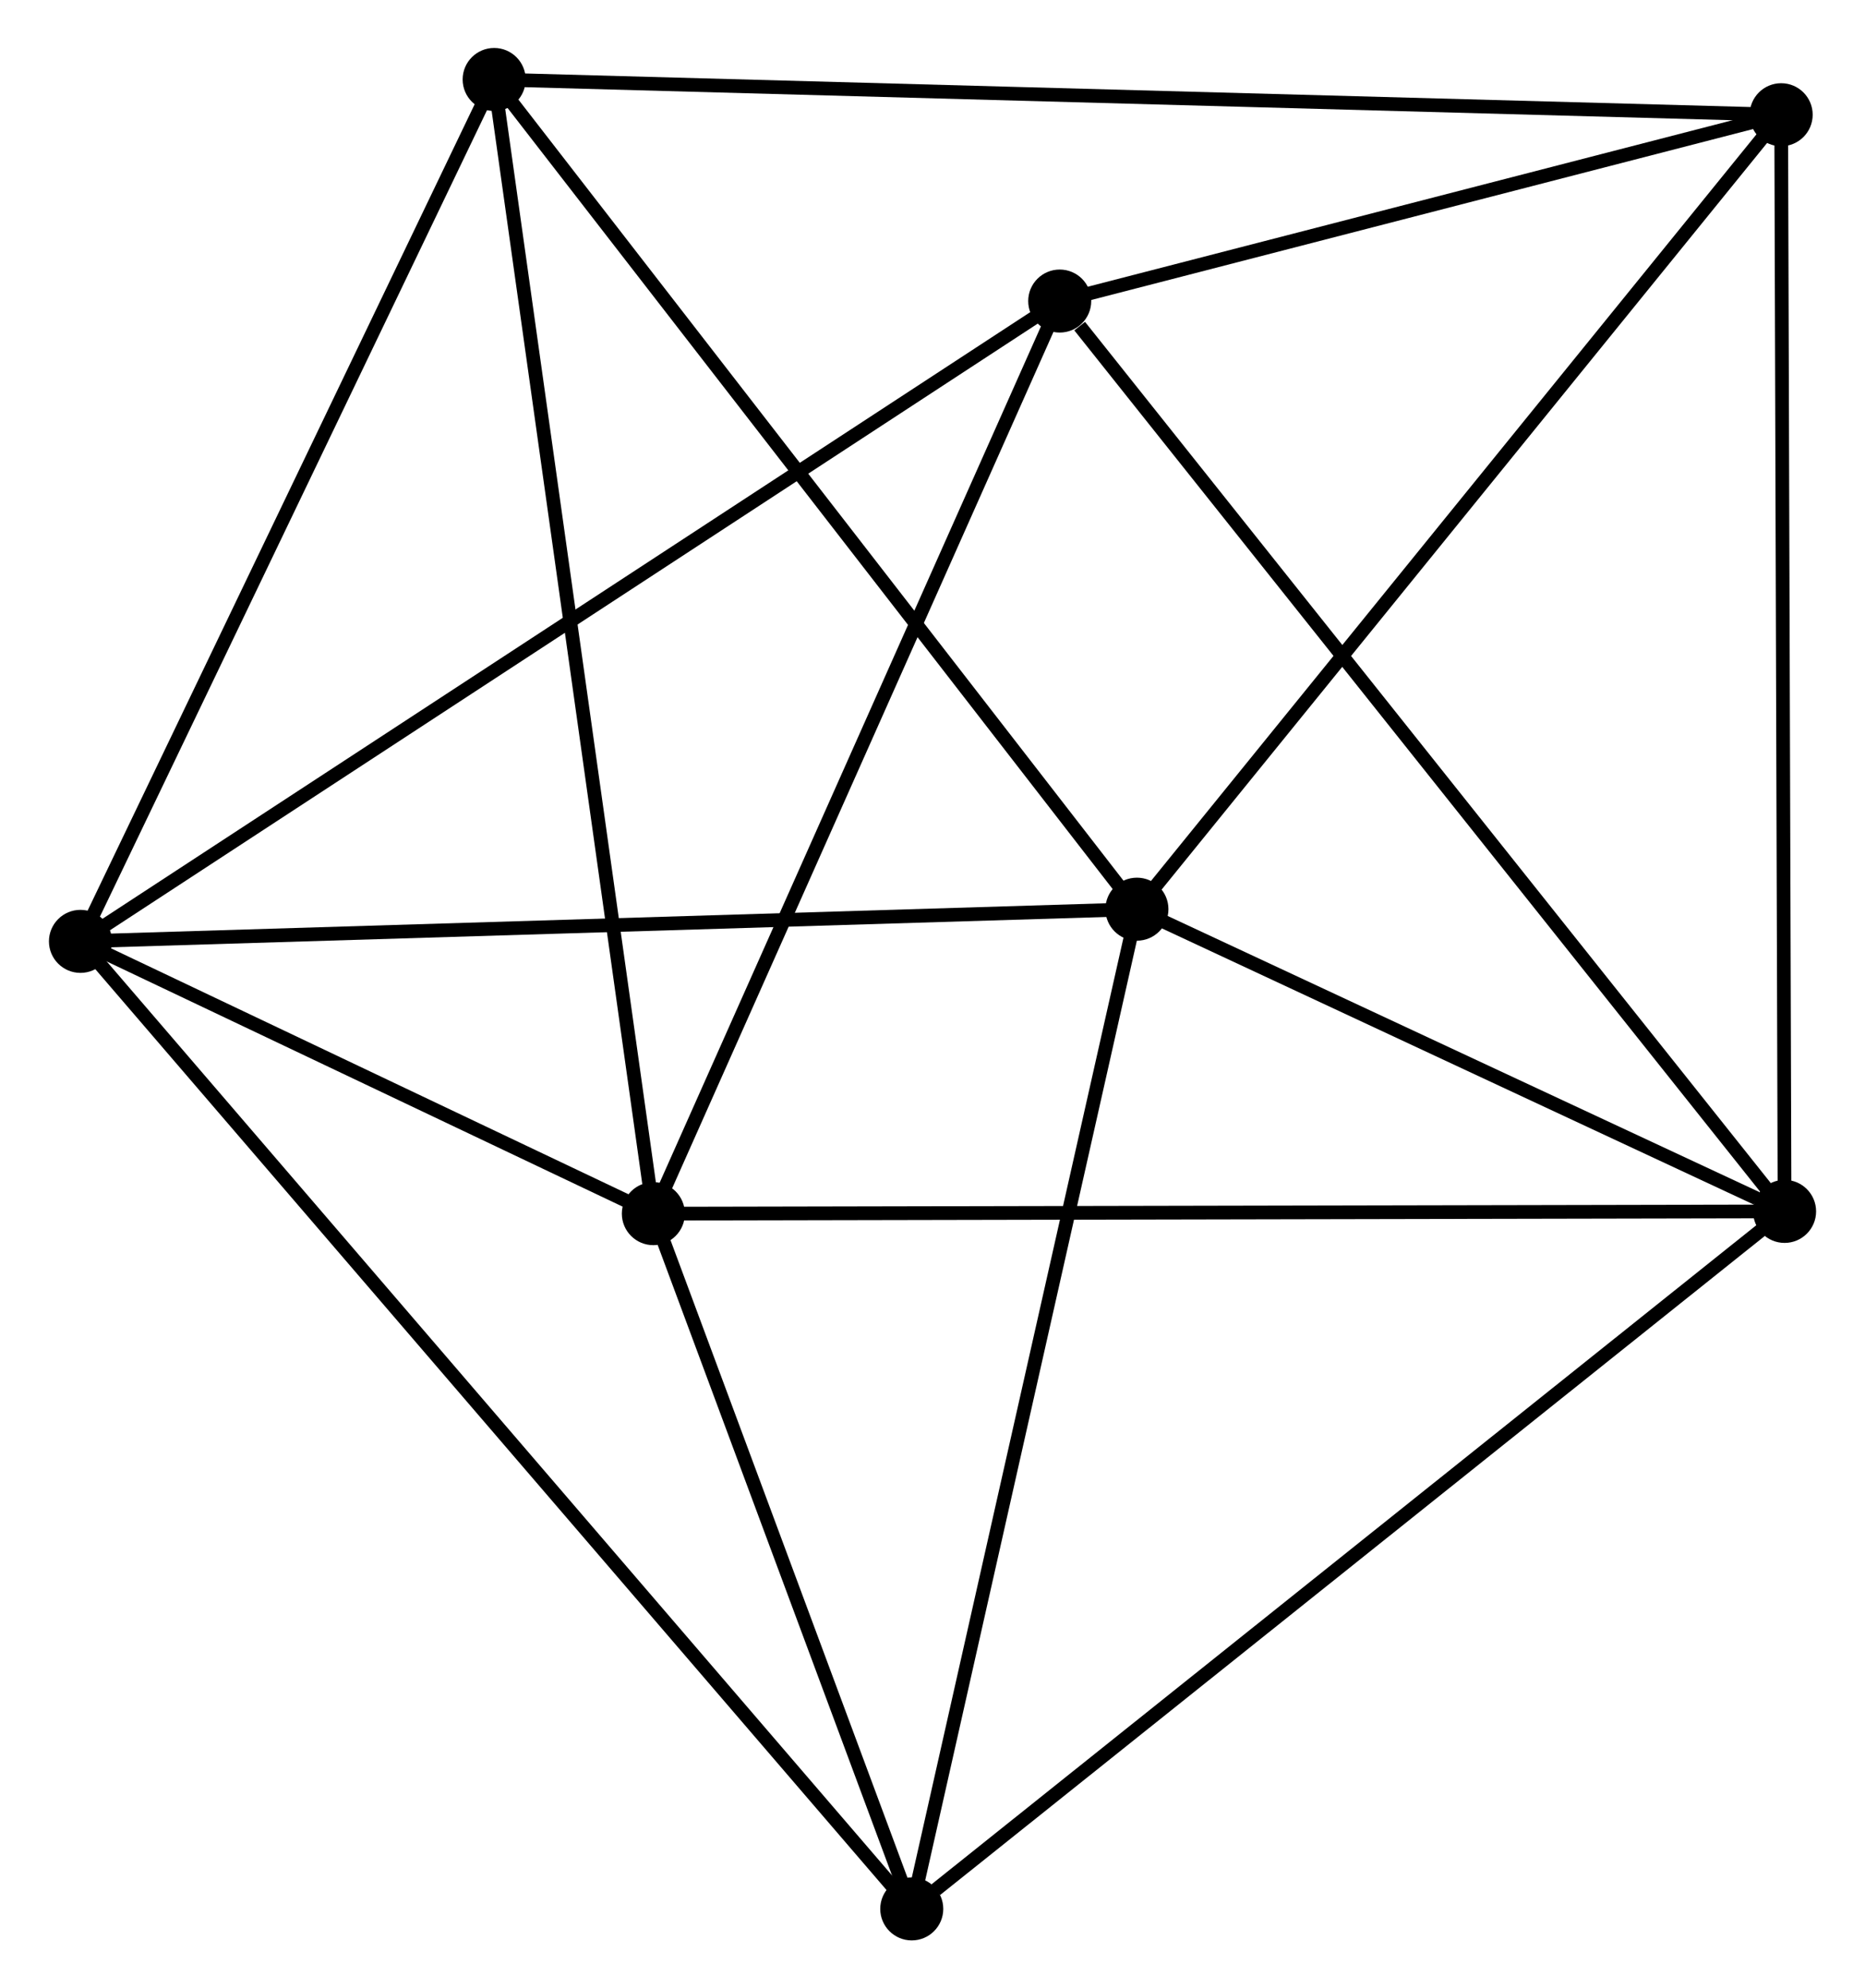<?xml version="1.0" encoding="UTF-8" standalone="no"?>
<!DOCTYPE svg PUBLIC "-//W3C//DTD SVG 1.1//EN"
 "http://www.w3.org/Graphics/SVG/1.1/DTD/svg11.dtd">
<!-- Generated by graphviz version 2.36.0 (20140111.2315)
 -->
<!-- Title: %3 Pages: 1 -->
<svg width="136pt" height="145pt"
 viewBox="0.00 0.00 135.96 145.11" xmlns="http://www.w3.org/2000/svg" xmlns:xlink="http://www.w3.org/1999/xlink">
<g id="graph0" class="graph" transform="scale(1 1) rotate(0) translate(4 141.113)">
<title>%3</title>
<!-- 0 -->
<g id="node1" class="node"><title>0</title>
<ellipse fill="black" stroke="black" cx="1.8" cy="-72.411" rx="1.8" ry="1.8"/>
</g>
<!-- 2 -->
<g id="node2" class="node"><title>2</title>
<ellipse fill="black" stroke="black" cx="43.609" cy="-52.539" rx="1.8" ry="1.8"/>
</g>
<!-- 0&#45;&#45;2 -->
<g id="edge1" class="edge"><title>0&#45;&#45;2</title>
<path fill="none" stroke="black" d="M3.596,-71.557C10.474,-68.288 35.081,-56.592 41.866,-53.367"/>
</g>
<!-- 3 -->
<g id="node3" class="node"><title>3</title>
<ellipse fill="black" stroke="black" cx="78.898" cy="-74.76" rx="1.8" ry="1.8"/>
</g>
<!-- 0&#45;&#45;3 -->
<g id="edge2" class="edge"><title>0&#45;&#45;3</title>
<path fill="none" stroke="black" d="M3.706,-72.469C14.373,-72.794 66.567,-74.384 77.059,-74.704"/>
</g>
<!-- 5 -->
<g id="node4" class="node"><title>5</title>
<ellipse fill="black" stroke="black" cx="73.264" cy="-119.142" rx="1.8" ry="1.8"/>
</g>
<!-- 0&#45;&#45;5 -->
<g id="edge3" class="edge"><title>0&#45;&#45;5</title>
<path fill="none" stroke="black" d="M3.567,-73.566C13.454,-80.031 61.834,-111.668 71.559,-118.027"/>
</g>
<!-- 6 -->
<g id="node5" class="node"><title>6</title>
<ellipse fill="black" stroke="black" cx="62.466" cy="-1.8" rx="1.8" ry="1.8"/>
</g>
<!-- 0&#45;&#45;6 -->
<g id="edge4" class="edge"><title>0&#45;&#45;6</title>
<path fill="none" stroke="black" d="M3.067,-70.936C10.962,-61.747 53.331,-12.432 61.206,-3.267"/>
</g>
<!-- 7 -->
<g id="node6" class="node"><title>7</title>
<ellipse fill="black" stroke="black" cx="31.991" cy="-135.313" rx="1.8" ry="1.8"/>
</g>
<!-- 0&#45;&#45;7 -->
<g id="edge5" class="edge"><title>0&#45;&#45;7</title>
<path fill="none" stroke="black" d="M2.671,-74.226C7.08,-83.411 26.892,-124.69 31.173,-133.61"/>
</g>
<!-- 2&#45;&#45;5 -->
<g id="edge11" class="edge"><title>2&#45;&#45;5</title>
<path fill="none" stroke="black" d="M44.342,-54.185C48.41,-63.32 68.173,-107.708 72.447,-117.308"/>
</g>
<!-- 2&#45;&#45;6 -->
<g id="edge12" class="edge"><title>2&#45;&#45;6</title>
<path fill="none" stroke="black" d="M44.237,-50.85C47.1,-43.147 58.909,-11.37 61.817,-3.547"/>
</g>
<!-- 2&#45;&#45;7 -->
<g id="edge13" class="edge"><title>2&#45;&#45;7</title>
<path fill="none" stroke="black" d="M43.322,-54.585C41.715,-66.037 33.849,-122.074 32.268,-133.338"/>
</g>
<!-- 3&#45;&#45;6 -->
<g id="edge15" class="edge"><title>3&#45;&#45;6</title>
<path fill="none" stroke="black" d="M78.492,-72.956C76.238,-62.95 65.287,-14.325 62.918,-3.808"/>
</g>
<!-- 3&#45;&#45;7 -->
<g id="edge16" class="edge"><title>3&#45;&#45;7</title>
<path fill="none" stroke="black" d="M77.739,-76.256C71.305,-84.561 40.044,-124.917 33.282,-133.646"/>
</g>
<!-- 4 -->
<g id="node8" class="node"><title>4</title>
<ellipse fill="black" stroke="black" cx="125.914" cy="-132.74" rx="1.8" ry="1.8"/>
</g>
<!-- 3&#45;&#45;4 -->
<g id="edge14" class="edge"><title>3&#45;&#45;4</title>
<path fill="none" stroke="black" d="M80.06,-76.193C86.508,-84.145 117.843,-122.787 124.62,-131.144"/>
</g>
<!-- 1 -->
<g id="node7" class="node"><title>1</title>
<ellipse fill="black" stroke="black" cx="126.163" cy="-52.704" rx="1.8" ry="1.8"/>
</g>
<!-- 1&#45;&#45;2 -->
<g id="edge6" class="edge"><title>1&#45;&#45;2</title>
<path fill="none" stroke="black" d="M124.122,-52.7C112.701,-52.677 56.813,-52.565 45.579,-52.543"/>
</g>
<!-- 1&#45;&#45;3 -->
<g id="edge7" class="edge"><title>1&#45;&#45;3</title>
<path fill="none" stroke="black" d="M124.132,-53.652C116.357,-57.279 88.539,-70.261 80.869,-73.84"/>
</g>
<!-- 1&#45;&#45;5 -->
<g id="edge9" class="edge"><title>1&#45;&#45;5</title>
<path fill="none" stroke="black" d="M124.855,-54.346C117.6,-63.458 82.345,-107.736 74.72,-117.313"/>
</g>
<!-- 1&#45;&#45;6 -->
<g id="edge10" class="edge"><title>1&#45;&#45;6</title>
<path fill="none" stroke="black" d="M124.588,-51.446C115.852,-44.464 73.401,-10.539 64.219,-3.201"/>
</g>
<!-- 1&#45;&#45;4 -->
<g id="edge8" class="edge"><title>1&#45;&#45;4</title>
<path fill="none" stroke="black" d="M126.156,-54.682C126.122,-65.755 125.954,-119.939 125.92,-130.831"/>
</g>
<!-- 4&#45;&#45;5 -->
<g id="edge17" class="edge"><title>4&#45;&#45;5</title>
<path fill="none" stroke="black" d="M124.162,-132.288C116.169,-130.223 83.195,-121.707 75.076,-119.61"/>
</g>
<!-- 4&#45;&#45;7 -->
<g id="edge18" class="edge"><title>4&#45;&#45;7</title>
<path fill="none" stroke="black" d="M123.952,-132.794C111.729,-133.129 46.133,-134.925 33.942,-135.259"/>
</g>
</g>
</svg>

